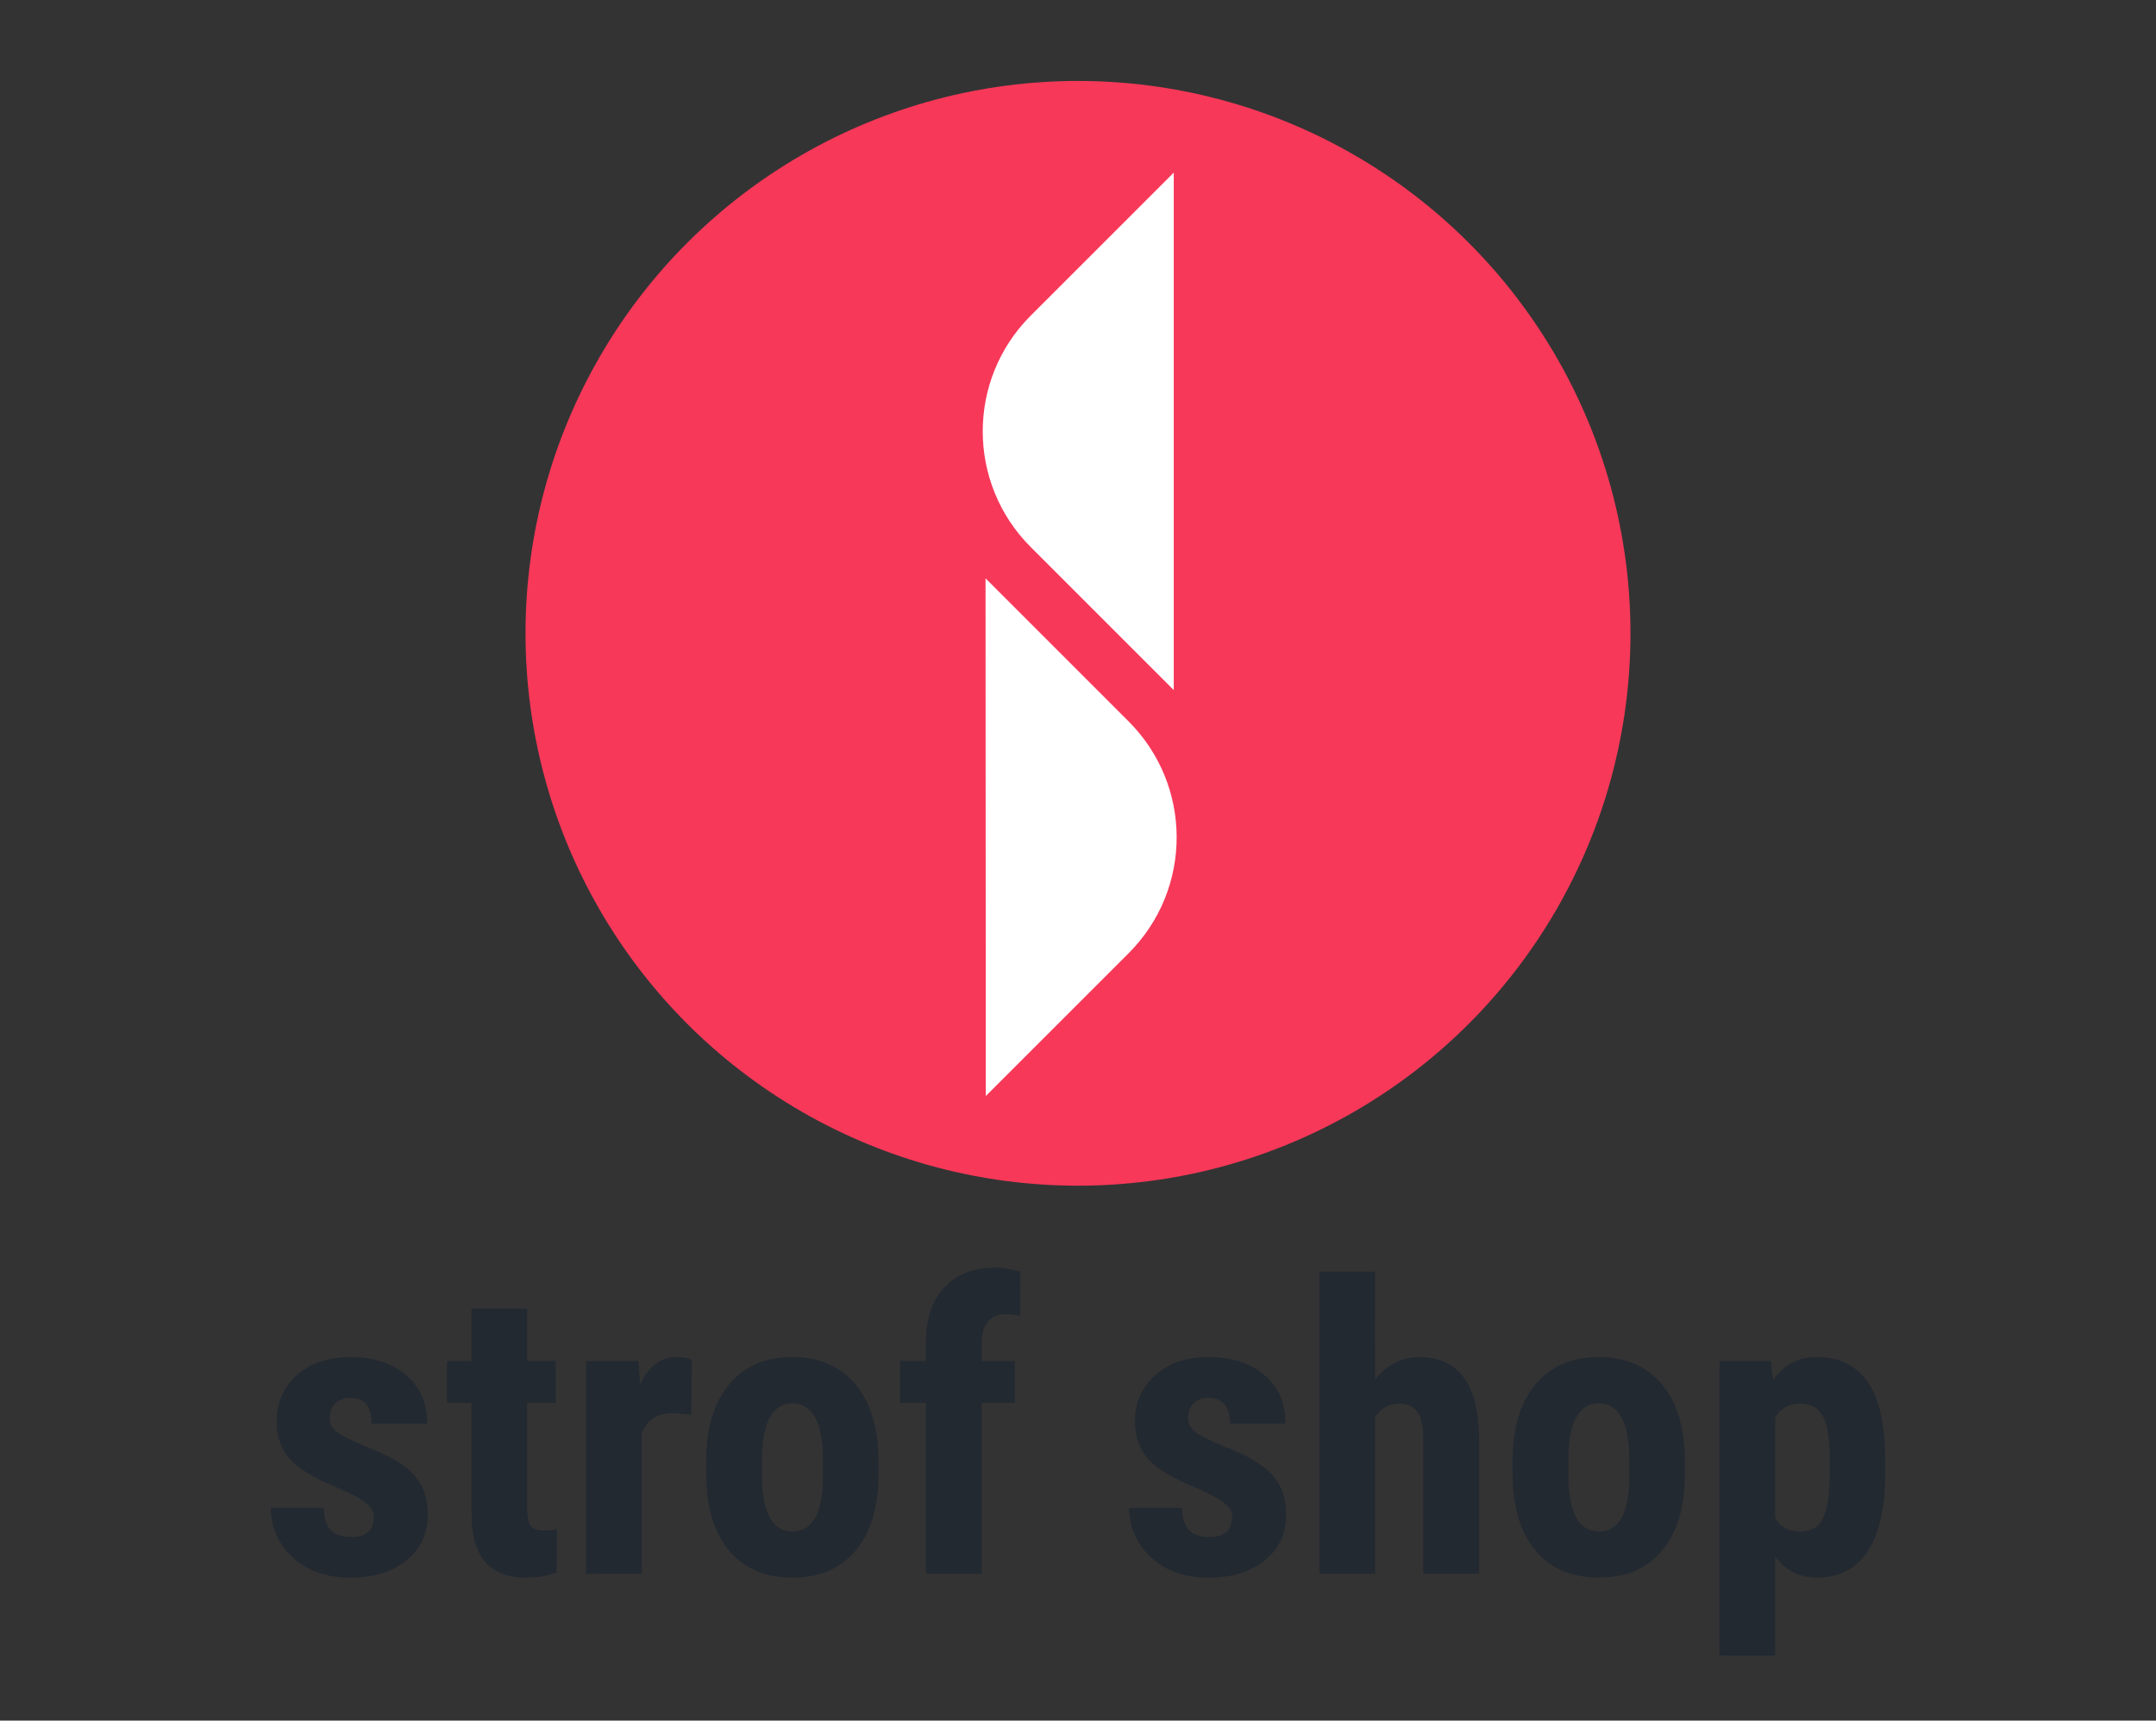<?xml version="1.0" encoding="UTF-8" standalone="no"?>
<svg
   xmlns:dc="http://purl.org/dc/elements/1.1/"
   xmlns:cc="http://creativecommons.org/ns#"
   xmlns:rdf="http://www.w3.org/1999/02/22-rdf-syntax-ns#"
   xmlns:svg="http://www.w3.org/2000/svg"
   xmlns="http://www.w3.org/2000/svg"
   width="112.713mm"
   height="89.969mm"
   viewBox="0 0 112.713 89.969"
   version="1.1"
   id="svg1076">
  <rect x="0" y="0" width="112.713" height="89.969" fill="#333333" stroke="none"/>
  <defs
     id="defs1070" />
  <g
     id="g865">
    <circle
       r="28.883"
       cy="33.116"
       cx="56.356"
       id="circle936"
       style="opacity:1;fill:#f73859;fill-opacity:1;stroke:none;stroke-width:0.026;stroke-miterlimit:4;stroke-dasharray:none;stroke-opacity:1" />
    <path
       style="fill:#ffffff;fill-opacity:1;stroke-width:0.694"
       d="M 231.557 34.059 L 203.332 62.283 C 190.717 74.899 190.717 95.32 203.332 107.936 L 231.557 136.16 L 231.557 34.059 z M 194.426 114.119 L 194.475 216.27 L 222.65 188.094 C 235.315 175.429 235.266 154.961 222.65 142.346 L 194.426 114.119 z "
       transform="scale(0.265)"
       id="path938" />
    <g
       aria-label="strof shop"
       style="font-style:normal;font-weight:normal;font-size:21.058px;line-height:1.25;font-family:sans-serif;letter-spacing:0px;word-spacing:0px;fill:#232931;fill-opacity:1;stroke:none;stroke-width:0.526"
       id="text948">
      <path
         d="m 19.541,79.308 q 0,-0.37 -0.36,-0.679 -0.35,-0.319 -1.573,-0.853 -1.799,-0.73 -2.478,-1.511 -0.668,-0.781 -0.668,-1.943 0,-1.46 1.049,-2.406 1.059,-0.956 2.797,-0.956 1.83,0 2.93,0.946 1.1,0.946 1.1,2.54 h -2.91 q 0,-1.357 -1.131,-1.357 -0.463,0 -0.761,0.288 -0.298,0.288 -0.298,0.802 0,0.37 0.329,0.658 0.329,0.278 1.553,0.802 1.779,0.658 2.509,1.47 0.74,0.802 0.74,2.087 0,1.491 -1.121,2.396 -1.121,0.905 -2.941,0.905 -1.224,0 -2.159,-0.473 -0.936,-0.483 -1.47,-1.337 -0.524,-0.853 -0.524,-1.84 h 2.766 q 0.021,0.761 0.35,1.141 0.339,0.38 1.1,0.38 1.172,0 1.172,-1.059 z"
         style="font-style:normal;font-variant:normal;font-weight:bold;font-stretch:normal;font-family:'Roboto Condensed';-inkscape-font-specification:'Roboto Condensed, Bold';fill:#232931;fill-opacity:1;stroke-width:0.526"
         id="path827" />
      <path
         d="m 27.562,68.43 v 2.735 h 1.491 v 2.19 h -1.491 v 5.521 q 0,0.658 0.175,0.905 0.185,0.247 0.699,0.247 0.422,0 0.689,-0.072 l -0.021,2.262 q -0.74,0.278 -1.604,0.278 -2.817,0 -2.848,-3.229 v -5.912 h -1.285 v -2.19 h 1.285 v -2.735 z"
         style="font-style:normal;font-variant:normal;font-weight:bold;font-stretch:normal;font-family:'Roboto Condensed';-inkscape-font-specification:'Roboto Condensed, Bold';fill:#232931;fill-opacity:1;stroke-width:0.526"
         id="path829" />
      <path
         d="m 36.137,73.972 -0.967,-0.082 q -1.193,0 -1.614,1.049 v 7.352 H 30.636 V 71.165 h 2.745 l 0.082,1.203 q 0.689,-1.409 1.902,-1.409 0.494,0 0.802,0.134 z"
         style="font-style:normal;font-variant:normal;font-weight:bold;font-stretch:normal;font-family:'Roboto Condensed';-inkscape-font-specification:'Roboto Condensed, Bold';fill:#232931;fill-opacity:1;stroke-width:0.526"
         id="path831" />
      <path
         d="m 36.918,76.367 q 0,-2.529 1.193,-3.969 1.193,-1.439 3.301,-1.439 2.128,0 3.321,1.439 1.193,1.439 1.193,3.989 v 0.709 q 0,2.54 -1.182,3.969 -1.182,1.429 -3.311,1.429 -2.139,0 -3.331,-1.429 -1.182,-1.439 -1.182,-3.989 z m 2.92,0.73 q 0,2.982 1.594,2.982 1.47,0 1.583,-2.488 l 0.01,-1.224 q 0,-1.522 -0.422,-2.252 -0.422,-0.74 -1.193,-0.74 -0.74,0 -1.162,0.74 -0.411,0.73 -0.411,2.252 z"
         style="font-style:normal;font-variant:normal;font-weight:bold;font-stretch:normal;font-family:'Roboto Condensed';-inkscape-font-specification:'Roboto Condensed, Bold';fill:#232931;fill-opacity:1;stroke-width:0.526"
         id="path833" />
      <path
         d="m 48.403,82.29 v -8.935 h -1.347 v -2.19 h 1.347 v -0.997 q 0.01,-1.84 0.967,-2.858 0.967,-1.028 2.663,-1.028 0.514,0 1.316,0.206 l -0.021,2.324 q -0.298,-0.093 -0.709,-0.093 -1.296,0 -1.296,1.542 v 0.905 h 1.738 v 2.19 h -1.738 v 8.935 z"
         style="font-style:normal;font-variant:normal;font-weight:bold;font-stretch:normal;font-family:'Roboto Condensed';-inkscape-font-specification:'Roboto Condensed, Bold';fill:#232931;fill-opacity:1;stroke-width:0.526"
         id="path835" />
      <path
         d="m 64.412,79.308 q 0,-0.37 -0.36,-0.679 -0.35,-0.319 -1.573,-0.853 -1.799,-0.73 -2.478,-1.511 -0.668,-0.781 -0.668,-1.943 0,-1.46 1.049,-2.406 1.059,-0.956 2.797,-0.956 1.83,0 2.93,0.946 1.1,0.946 1.1,2.54 h -2.91 q 0,-1.357 -1.131,-1.357 -0.463,0 -0.761,0.288 -0.298,0.288 -0.298,0.802 0,0.37 0.329,0.658 0.329,0.278 1.553,0.802 1.779,0.658 2.509,1.47 0.74,0.802 0.74,2.087 0,1.491 -1.121,2.396 -1.121,0.905 -2.941,0.905 -1.224,0 -2.159,-0.473 -0.936,-0.483 -1.47,-1.337 -0.524,-0.853 -0.524,-1.84 h 2.766 q 0.021,0.761 0.35,1.141 0.339,0.38 1.1,0.38 1.172,0 1.172,-1.059 z"
         style="font-style:normal;font-variant:normal;font-weight:bold;font-stretch:normal;font-family:'Roboto Condensed';-inkscape-font-specification:'Roboto Condensed, Bold';fill:#232931;fill-opacity:1;stroke-width:0.526"
         id="path837" />
      <path
         d="m 71.887,72.141 q 0.946,-1.182 2.324,-1.182 1.522,0 2.313,1.069 0.792,1.069 0.802,3.187 v 7.074 H 74.407 V 75.247 q 0,-0.977 -0.308,-1.409 -0.298,-0.442 -0.977,-0.442 -0.792,0 -1.234,0.73 v 8.164 H 68.978 V 66.496 h 2.91 z"
         style="font-style:normal;font-variant:normal;font-weight:bold;font-stretch:normal;font-family:'Roboto Condensed';-inkscape-font-specification:'Roboto Condensed, Bold';fill:#232931;fill-opacity:1;stroke-width:0.526"
         id="path839" />
      <path
         d="m 79.075,76.367 q 0,-2.529 1.193,-3.969 1.193,-1.439 3.301,-1.439 2.128,0 3.321,1.439 1.193,1.439 1.193,3.989 v 0.709 q 0,2.54 -1.182,3.969 -1.182,1.429 -3.311,1.429 -2.139,0 -3.331,-1.429 -1.182,-1.439 -1.182,-3.989 z m 2.92,0.73 q 0,2.982 1.594,2.982 1.47,0 1.583,-2.488 l 0.01,-1.224 q 0,-1.522 -0.422,-2.252 -0.422,-0.74 -1.193,-0.74 -0.74,0 -1.162,0.74 -0.411,0.73 -0.411,2.252 z"
         style="font-style:normal;font-variant:normal;font-weight:bold;font-stretch:normal;font-family:'Roboto Condensed';-inkscape-font-specification:'Roboto Condensed, Bold';fill:#232931;fill-opacity:1;stroke-width:0.526"
         id="path841" />
      <path
         d="m 98.559,77.077 q 0,2.622 -0.905,4.02 -0.895,1.398 -2.673,1.398 -1.357,0 -2.18,-1.1 v 5.172 h -2.91 v -15.403 h 2.694 l 0.103,1.018 q 0.833,-1.224 2.272,-1.224 1.779,0 2.673,1.296 0.905,1.296 0.925,3.969 z m -2.9,-0.73 q 0,-1.614 -0.36,-2.283 -0.35,-0.668 -1.193,-0.668 -0.895,0 -1.306,0.751 v 5.213 q 0.391,0.72 1.326,0.72 0.864,0 1.193,-0.73 0.339,-0.73 0.339,-2.272 z"
         style="font-style:normal;font-variant:normal;font-weight:bold;font-stretch:normal;font-family:'Roboto Condensed';-inkscape-font-specification:'Roboto Condensed, Bold';fill:#232931;fill-opacity:1;stroke-width:0.526"
         id="path843" />
    </g>
  </g>
</svg>
